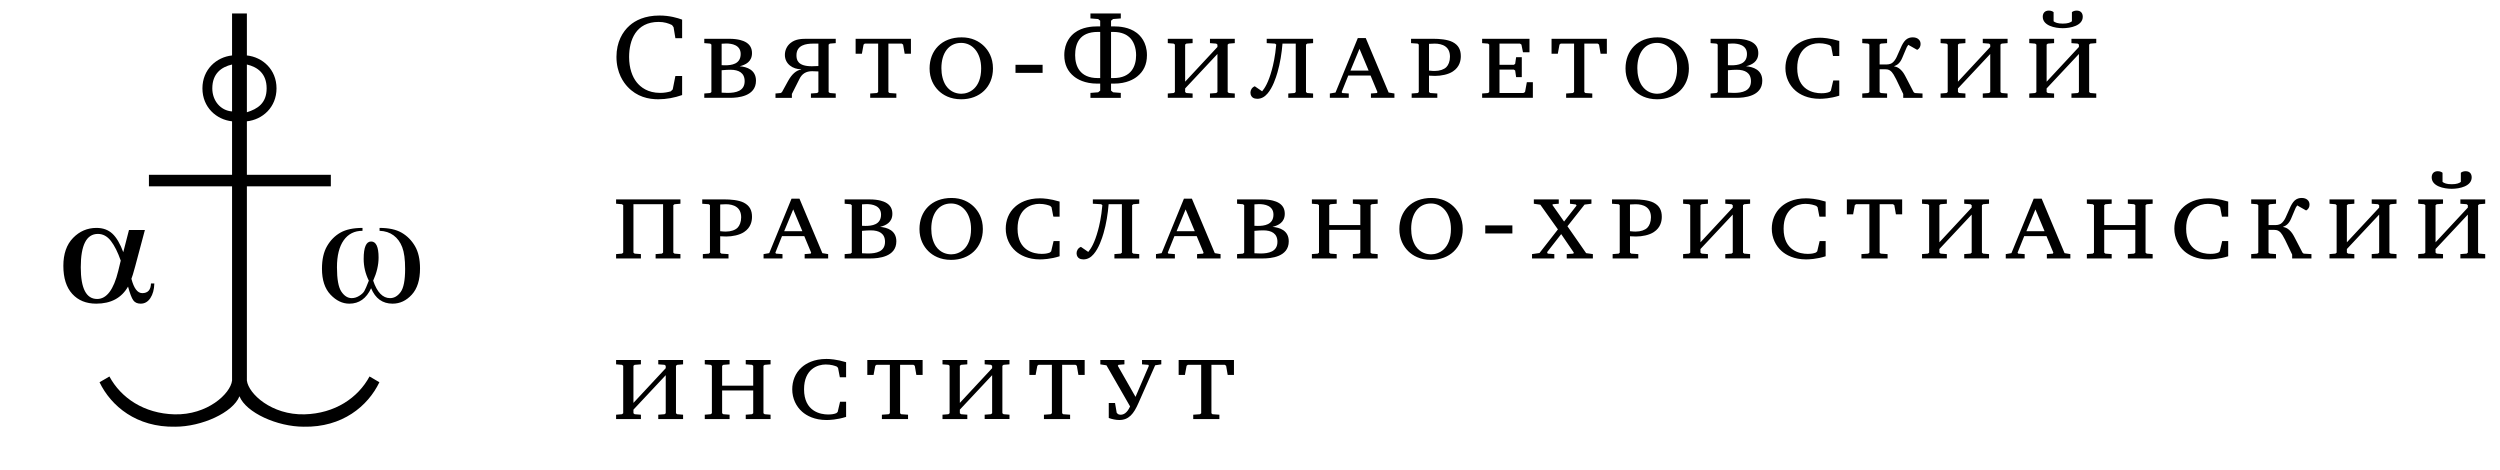 <svg xmlns="http://www.w3.org/2000/svg" viewBox="-98.667 0 409.667 77.042">
	<g>
		<path fill="#000000" d="M13.11,15.577c-1.224,0.435-2.606,0.691-3.909,0.691c-1.6,0-3.495-0.395-5.035-2.054
			C3.554,13.563,2.35,11.983,2.35,9.318c0-2.429,1.007-4.127,2.152-5.134C5.43,3.355,6.99,2.545,9.399,2.545
			c1.678,0,2.962,0.395,3.712,0.671v3.041h-1.105L11.71,4.46l-0.257-0.355C10.859,3.81,10.168,3.592,9.26,3.592
			c-3.732,0-4.837,3.002-4.837,5.746c0,1.856,0.533,3.258,1.244,4.146c0.632,0.79,1.797,1.737,3.851,1.737
			c0.71,0,1.264-0.118,1.737-0.257l0.316-0.315l0.435-2.191h1.105L13.11,15.577L13.11,15.577z M16.742,15.32l0.968-0.078l0.197-0.158
			V7.305L17.71,7.146l-0.968-0.079V6.356h4.087c1.56,0,2.33,0.355,2.606,0.494c0.79,0.414,1.125,1.046,1.125,1.855
			c0,1.422-1.066,1.915-2.014,2.152c1.165,0.099,2.666,0.572,2.666,2.369c0,2.587-3.001,2.804-4.226,2.804h-4.245L16.742,15.32
			L16.742,15.32z M19.585,10.681c0.138,0.02,0.336,0.02,0.553,0.02c1.046,0,2.566-0.178,2.566-1.855c0-1.481-1.461-1.718-2.369-1.718
			c-0.276,0-0.573,0.02-0.75,0.039V10.681z M19.585,15.183c0.158,0,0.691,0.039,0.968,0.039c1.362,0,2.804-0.296,2.804-1.915
			c0-1.382-0.987-1.876-2.31-1.876c-0.276,0-0.968,0.021-1.461,0.079L19.585,15.183L19.585,15.183z M38.283,7.067l-0.967,0.079
			l-0.198,0.158v7.779l0.198,0.158l0.967,0.078v0.711h-4.067v-0.71l1.027-0.078l0.197-0.158v-3.377c-0.158,0-0.691-0.039-1.027-0.039
			c-0.987,0-1.678,0.415-2.093,1.303L31.096,15.4v0.632H28.41V15.32l0.869-0.078l0.197-0.158l0.987-1.797
			c0.632-1.146,1.343-1.758,2.152-1.896v-0.04c-1.363,0-2.666-0.868-2.666-2.35c0-0.75,0.316-1.48,0.948-1.974
			c0.83-0.652,1.797-0.672,2.765-0.672h4.62L38.283,7.067L38.283,7.067z M35.44,7.146h-0.849c-1.145,0-2.745,0.217-2.745,1.915
			c0,0.75,0.198,1.797,2.527,1.797c0.375,0,0.849-0.02,1.066-0.039L35.44,7.146L35.44,7.146z M42.844,7.305l-0.276,1.5h-1.027V6.356
			h9.063v2.448h-1.027l-0.257-1.5l-0.217-0.158h-2.192v7.938l0.178,0.158l1.125,0.078v0.711H43.93V15.32l1.105-0.078l0.198-0.158
			V7.146h-2.192L42.844,7.305z M62.586,7.561c0.711,0.711,1.461,1.876,1.461,3.653c0,3.041-2.172,5.055-5.193,5.055
			c-1.816,0-3.001-0.711-3.712-1.402c-0.829-0.81-1.481-2.014-1.481-3.652c0-2.922,1.955-5.095,5.252-5.095
			C60.572,6.119,61.757,6.751,62.586,7.561z M55.596,11.174c0,1.047,0.237,2.094,0.75,2.863c0.79,1.146,1.896,1.323,2.527,1.323
			c1.244,0,3.238-0.869,3.238-4.146c0-2.587-1.422-4.186-3.278-4.186C56.82,7.028,55.596,8.667,55.596,11.174z M72.181,10.621v1.323
			h-4.442v-1.323H72.181z M84.995,2.21v0.81l-1.264,0.099l-0.335,0.276v0.929h0.434c0.889,0,2.508,0.099,3.752,1.046
			c0.553,0.415,1.698,1.501,1.698,3.673c0,1.56-0.592,2.686-1.58,3.475c-0.533,0.435-1.737,1.185-3.831,1.185h-0.474v1.146
			l0.335,0.276l1.264,0.099v0.81H80.02v-0.81l1.264-0.099l0.335-0.276v-1.146h-0.474c-2.093,0-3.297-0.75-3.831-1.185
			c-0.987-0.789-1.58-1.915-1.58-3.475c0-2.172,1.145-3.258,1.698-3.673c1.244-0.947,2.863-1.046,3.751-1.046h0.434V3.395
			l-0.335-0.276L80.02,3.02V2.21H84.995z M81.619,5.231h-0.395c-3.081,0-3.712,2.014-3.712,3.811c0,1.757,0.75,3.751,3.712,3.751
			h0.395V5.231z M83.396,12.793h0.395c2.961,0,3.712-1.994,3.712-3.751c0-1.165-0.375-2.311-1.146-2.981
			c-0.355-0.316-1.145-0.829-2.566-0.829h-0.395V12.793z M96.762,6.356v0.711l-1.027,0.079l-0.197,0.158v6.081l5.292-5.688V7.305
			l-0.197-0.158l-1.027-0.079V6.356h4.067v0.711l-0.967,0.079l-0.198,0.158v7.779l0.198,0.158l0.967,0.078v0.711h-4.067v-0.71
			l1.027-0.078l0.197-0.158V8.845l-5.292,5.646v0.593l0.197,0.158l1.027,0.078v0.711h-4.067V15.32l0.967-0.078l0.198-0.158V7.305
			l-0.198-0.158l-0.967-0.079V6.356H96.762z M116.506,6.356v0.711l-0.967,0.079l-0.198,0.158v7.779l0.198,0.158l0.967,0.078v0.711
			h-4.067v-0.71l1.027-0.078l0.197-0.158V7.146h-2.172c-0.119,1.54-0.395,3.258-0.829,4.738c-0.257,0.889-0.771,2.448-1.619,3.436
			c-0.454,0.533-0.987,0.869-1.698,0.869c-0.257,0-0.513-0.06-0.691-0.178c-0.158-0.099-0.415-0.355-0.415-0.829
			c0-0.396,0.217-0.85,0.71-1.047l1.205,0.829c0.435-0.532,1.027-1.421,1.599-3.534c0.198-0.711,0.553-2.211,0.711-4.126l-0.197-0.158
			l-1.362-0.079V6.356H116.506z M125.134,6.238l3.751,8.925l0.948,0.157v0.711h-3.85V15.32l0.987-0.078l0.079-0.158l-1.125-2.705
			h-3.652l-1.086,2.705l0.099,0.158l1.066,0.078v0.711h-3.1V15.32l0.928-0.157l3.653-8.925H125.134z M122.626,11.569h2.981l-1.5-3.574
			L122.626,11.569z M136.21,6.356c0.967,0,2.31,0.099,3.159,0.533c0.987,0.514,1.343,1.283,1.343,2.311
			c0,0.671-0.158,1.757-1.303,2.507c-0.73,0.494-1.916,0.73-2.922,0.73c-0.099,0-0.335,0-0.987-0.039v2.686l0.198,0.158l1.165,0.078
			v0.711h-4.206V15.32l0.987-0.078l0.178-0.158V7.305l-0.178-0.158l-1.086-0.079V6.356H136.21z M135.5,11.569
			c0.553,0.059,0.79,0.059,0.928,0.059c0.849,0,1.54-0.256,1.915-0.632c0.336-0.335,0.592-0.947,0.592-1.697
			c0-0.771-0.256-1.343-0.77-1.698c-0.474-0.336-1.125-0.454-1.718-0.454c-0.257,0-0.73,0.02-0.948,0.039L135.5,11.569L135.5,11.569z
			 M151.966,8.568H150.9l-0.257-1.264l-0.237-0.158h-3.356v3.475h2.35l0.217-0.157l0.158-1.086h0.928v3.258h-0.928l-0.158-1.086
			l-0.217-0.139h-2.35v3.831h3.909l0.276-0.158l0.296-1.619h0.987v2.566h-8.313V15.32l0.967-0.078l0.197-0.158V7.305l-0.197-0.158
			l-0.967-0.079V6.356h7.76L151.966,8.568L151.966,8.568z M156.882,7.305l-0.276,1.5h-1.026V6.356h9.063v2.448h-1.027l-0.256-1.5
			l-0.217-0.158h-2.192v7.938l0.178,0.158l1.125,0.078v0.711h-4.284V15.32l1.105-0.078l0.197-0.158V7.146h-2.192L156.882,7.305z
			 M176.626,7.561c0.711,0.711,1.461,1.876,1.461,3.653c0,3.041-2.172,5.055-5.192,5.055c-1.816,0-3.002-0.711-3.713-1.402
			c-0.83-0.81-1.48-2.014-1.48-3.652c0-2.922,1.955-5.095,5.252-5.095C174.611,6.119,175.797,6.751,176.626,7.561z M169.637,11.174
			c0,1.047,0.237,2.094,0.75,2.863c0.79,1.146,1.896,1.323,2.527,1.323c1.244,0,3.238-0.869,3.238-4.146
			c0-2.587-1.422-4.186-3.278-4.186C170.861,7.028,169.637,8.667,169.637,11.174z M181.641,15.32l0.969-0.078l0.197-0.158V7.305
			l-0.197-0.158l-0.969-0.079V6.356h4.088c1.56,0,2.33,0.355,2.605,0.494c0.79,0.414,1.125,1.046,1.125,1.855
			c0,1.422-1.066,1.915-2.014,2.152c1.164,0.099,2.666,0.572,2.666,2.369c0,2.587-3.002,2.804-4.227,2.804h-4.244V15.32L181.641,15.32
			z M184.484,10.681c0.138,0.02,0.336,0.02,0.553,0.02c1.047,0,2.566-0.178,2.566-1.855c0-1.481-1.461-1.718-2.369-1.718
			c-0.275,0-0.572,0.02-0.75,0.039V10.681L184.484,10.681z M184.484,15.183c0.158,0,0.69,0.039,0.968,0.039
			c1.362,0,2.804-0.296,2.804-1.915c0-1.382-0.986-1.876-2.311-1.876c-0.276,0-0.967,0.021-1.461,0.079V15.183L184.484,15.183z
			 M202.729,15.676c-1.481,0.475-2.765,0.514-3.219,0.514c-1.955,0-3.258-0.711-3.988-1.362c-0.967-0.849-1.619-2.152-1.619-3.673
			c0-1.303,0.453-2.646,1.56-3.613c0.69-0.612,1.955-1.362,4.048-1.362c0.533,0,1.639,0.06,3.219,0.533V9.18h-1.027l-0.297-1.54
			l-0.217-0.217c-0.295-0.118-0.908-0.336-1.797-0.336c-1.343,0-3.554,0.75-3.554,4.067c0,3.653,2.726,4.127,3.929,4.127
			c0.573,0,0.969-0.06,1.362-0.217l0.218-0.198l0.395-1.678h0.986v2.488H202.729z M210.564,6.356v0.711l-1.026,0.079l-0.197,0.158
			v3.258h0.987c0.275,0,0.671,0,1.025-0.218c0.316-0.197,0.633-0.671,0.771-0.987l0.69-1.54c0.218-0.513,0.475-0.967,0.811-1.283
			c0.355-0.315,0.75-0.415,1.145-0.415c0.416,0,0.73,0.119,0.928,0.297c0.257,0.217,0.355,0.474,0.355,0.81
			c0,0.414-0.197,0.75-0.553,0.947l-1.461-0.829c-0.217,0.276-0.275,0.435-0.415,0.771l-0.592,1.401
			c-0.375,0.889-0.89,1.185-1.304,1.323v0.039c0.375,0.06,0.672,0.197,0.987,0.474c0.435,0.376,0.671,0.81,0.908,1.264l1.283,2.469
			l0.198,0.158l1.264,0.078v0.711h-3.159V15.4l-1.165-2.429c-0.336-0.671-0.553-0.987-0.711-1.165
			c-0.296-0.315-0.572-0.454-1.046-0.454h-0.948v3.732l0.197,0.158l1.027,0.078v0.711h-4.067V15.32l0.967-0.078l0.198-0.158V7.305
			l-0.198-0.158l-0.967-0.079V6.356H210.564z M223.398,6.356v0.711l-1.026,0.079l-0.197,0.158v6.081l5.292-5.688V7.305l-0.197-0.158
			l-1.026-0.079V6.356h4.067v0.711l-0.967,0.079l-0.199,0.158v7.779l0.199,0.158l0.967,0.078v0.711h-4.067v-0.71l1.026-0.078
			l0.197-0.158V8.845l-5.292,5.646v0.593l0.197,0.158l1.026,0.078v0.711h-4.066V15.32l0.967-0.078l0.198-0.158V7.305l-0.198-0.158
			l-0.967-0.079V6.356H223.398z M237.932,6.356v0.711l-1.027,0.079l-0.198,0.158v6.081l5.292-5.688V7.305L241.8,7.146l-1.026-0.079
			V6.356h4.067v0.711l-0.968,0.079l-0.197,0.158v7.779l0.197,0.158l0.968,0.078v0.711h-4.067v-0.71l1.026-0.078l0.198-0.158V8.845
			l-5.292,5.646v0.593l0.198,0.158l1.027,0.078v0.711h-4.068V15.32l0.968-0.078l0.196-0.158V7.305l-0.196-0.158l-0.968-0.079V6.356
			H237.932z M237.852,3.493c0.276,0.198,0.651,0.376,1.5,0.376c0.85,0,1.225-0.178,1.5-0.376v-1.5
			c0.158-0.139,0.416-0.257,0.791-0.257c0.65,0,0.986,0.414,0.986,1.007c0,1.461-1.995,1.876-3.277,1.876
			c-1.283,0-3.279-0.415-3.279-1.876c0-0.593,0.337-1.007,0.988-1.007c0.375,0,0.631,0.118,0.789,0.257v1.5H237.852z"/>
		<path fill="#000000" d="M12.833,32.675v0.711l-0.967,0.079l-0.198,0.158v7.779l0.198,0.158l0.967,0.078v0.711H8.766v-0.711
			l1.027-0.078l0.197-0.158v-7.938H5.133v7.938l0.198,0.158l1.027,0.078v0.711H2.29v-0.711l0.967-0.078l0.197-0.158v-7.779
			l-0.197-0.158L2.29,33.386v-0.711H12.833z M20.06,32.675c0.967,0,2.31,0.099,3.159,0.533c0.987,0.514,1.342,1.283,1.342,2.311
			c0,0.671-0.158,1.756-1.303,2.506c-0.73,0.494-1.915,0.731-2.922,0.731c-0.099,0-0.336,0-0.987-0.04v2.686l0.197,0.158l1.165,0.08
			v0.709h-4.206v-0.709l0.987-0.08l0.178-0.158v-7.778l-0.178-0.158l-1.086-0.079v-0.711h3.654V32.675z M19.349,37.889
			c0.553,0.059,0.79,0.059,0.928,0.059c0.849,0,1.541-0.256,1.916-0.631c0.335-0.336,0.592-0.948,0.592-1.698
			c0-0.771-0.257-1.343-0.77-1.698c-0.474-0.336-1.125-0.454-1.718-0.454c-0.257,0-0.73,0.02-0.948,0.039V37.889z M32.34,32.557
			l3.752,8.925l0.948,0.158v0.709h-3.851v-0.709l0.987-0.08l0.079-0.158l-1.125-2.705h-3.653l-1.086,2.705l0.099,0.158l1.066,0.08
			v0.709h-3.1v-0.709l0.928-0.158l3.653-8.925H32.34z M29.833,37.889h2.981l-1.5-3.575L29.833,37.889z M39.744,41.641l0.967-0.08
			l0.198-0.158v-7.778l-0.198-0.158l-0.967-0.079v-0.711h4.087c1.56,0,2.33,0.354,2.606,0.494c0.79,0.414,1.125,1.046,1.125,1.855
			c0,1.422-1.066,1.915-2.014,2.153c1.165,0.098,2.666,0.571,2.666,2.368c0,2.587-3.001,2.804-4.226,2.804h-4.245L39.744,41.641
			L39.744,41.641z M42.587,36.999c0.138,0.021,0.335,0.021,0.553,0.021c1.046,0,2.567-0.179,2.567-1.855
			c0-1.481-1.461-1.718-2.369-1.718c-0.277,0-0.573,0.02-0.75,0.039L42.587,36.999L42.587,36.999z M42.587,41.501
			c0.158,0,0.691,0.039,0.967,0.039c1.363,0,2.804-0.296,2.804-1.915c0-1.382-0.987-1.876-2.311-1.876
			c-0.276,0-0.967,0.021-1.461,0.079L42.587,41.501L42.587,41.501z M60.929,33.88c0.711,0.71,1.461,1.875,1.461,3.652
			c0,3.04-2.172,5.055-5.193,5.055c-1.816,0-3.001-0.711-3.712-1.401c-0.829-0.81-1.481-2.015-1.481-3.652
			c0-2.922,1.955-5.094,5.252-5.094C58.915,32.438,60.1,33.07,60.929,33.88z M53.939,37.493c0,1.046,0.237,2.093,0.75,2.862
			c0.79,1.146,1.896,1.322,2.527,1.322c1.244,0,3.238-0.869,3.238-4.146c0-2.587-1.421-4.186-3.277-4.186
			C55.164,33.347,53.939,34.985,53.939,37.493z M74.965,41.994c-1.48,0.475-2.764,0.514-3.218,0.514c-1.955,0-3.258-0.711-3.988-1.361
			c-0.968-0.85-1.619-2.152-1.619-3.674c0-1.303,0.454-2.646,1.56-3.613c0.691-0.611,1.955-1.362,4.048-1.362
			c0.533,0,1.639,0.06,3.218,0.533v2.468H73.94l-0.296-1.54l-0.217-0.217c-0.296-0.118-0.908-0.336-1.796-0.336
			c-1.343,0-3.554,0.751-3.554,4.067c0,3.653,2.725,4.127,3.929,4.127c0.573,0,0.967-0.06,1.362-0.217l0.217-0.197l0.395-1.679h0.987
			v2.487H74.965z M88.016,32.675v0.711l-0.967,0.079l-0.198,0.158v7.779l0.198,0.158l0.967,0.078v0.711h-4.067v-0.711l1.027-0.078
			l0.197-0.158v-7.938H83c-0.119,1.54-0.395,3.259-0.829,4.738c-0.257,0.889-0.771,2.448-1.619,3.437
			c-0.454,0.532-0.987,0.868-1.698,0.868c-0.257,0-0.513-0.06-0.691-0.178c-0.158-0.099-0.415-0.354-0.415-0.829
			c0-0.395,0.217-0.85,0.71-1.047l1.205,0.83c0.435-0.533,1.027-1.422,1.599-3.535c0.198-0.71,0.553-2.211,0.711-4.126l-0.197-0.158
			l-1.362-0.079v-0.711L88.016,32.675L88.016,32.675z M96.644,32.557l3.751,8.925l0.948,0.158v0.709h-3.85v-0.709l0.987-0.08
			l0.079-0.158l-1.125-2.705H93.78l-1.086,2.705l0.099,0.158l1.066,0.08v0.709h-3.1v-0.709l0.928-0.158l3.653-8.925H96.644z
			 M94.136,37.889h2.981l-1.5-3.575L94.136,37.889z M104.047,41.641l0.968-0.08l0.197-0.158v-7.778l-0.197-0.158l-0.968-0.079v-0.711
			h4.087c1.56,0,2.33,0.354,2.606,0.494c0.79,0.414,1.125,1.046,1.125,1.855c0,1.422-1.066,1.915-2.014,2.153
			c1.165,0.098,2.666,0.571,2.666,2.368c0,2.587-3.001,2.804-4.225,2.804h-4.246L104.047,41.641L104.047,41.641z M106.89,36.999
			c0.139,0.021,0.336,0.021,0.553,0.021c1.046,0,2.567-0.179,2.567-1.855c0-1.481-1.461-1.718-2.37-1.718
			c-0.276,0-0.573,0.02-0.75,0.039V36.999z M106.89,41.501c0.158,0,0.691,0.039,0.968,0.039c1.362,0,2.804-0.296,2.804-1.915
			c0-1.382-0.987-1.876-2.31-1.876c-0.276,0-0.968,0.021-1.461,0.079L106.89,41.501L106.89,41.501z M120.375,32.675v0.711
			l-1.027,0.079l-0.197,0.158v3.258h5.094v-3.258l-0.197-0.158l-1.027-0.079v-0.711h4.068v0.711l-0.968,0.079l-0.197,0.158v7.779
			l0.197,0.158l0.968,0.078v0.711h-4.068v-0.711l1.027-0.078l0.197-0.158v-3.731h-5.094v3.731l0.197,0.158l1.027,0.078v0.711h-4.067
			v-0.711l0.967-0.078l0.197-0.158v-7.779l-0.197-0.158l-0.967-0.079v-0.711H120.375z M139.567,33.88
			c0.71,0.71,1.461,1.875,1.461,3.652c0,3.04-2.172,5.055-5.193,5.055c-1.816,0-3.001-0.711-3.712-1.401
			c-0.83-0.81-1.481-2.015-1.481-3.652c0-2.922,1.955-5.094,5.252-5.094C137.553,32.438,138.737,33.07,139.567,33.88z M132.577,37.493
			c0,1.046,0.237,2.093,0.75,2.862c0.79,1.146,1.896,1.322,2.527,1.322c1.244,0,3.238-0.869,3.238-4.146
			c0-2.587-1.421-4.186-3.277-4.186C133.801,33.347,132.577,34.985,132.577,37.493z M149.162,36.939v1.322h-4.443v-1.322H149.162z
			 M152.38,41.641l1.224-0.179l3.021-3.87l-2.883-4.048l-1.066-0.158v-0.711h4.088v0.711l-0.968,0.079l-0.079,0.118l1.916,2.725
			l2.053-2.626l-0.138-0.178l-0.948-0.118v-0.711h3.516v0.711l-1.125,0.139l-2.805,3.554l3.062,4.403l1.104,0.158v0.709h-4.285v-0.709
			l1.086-0.08l0.08-0.158l-2.073-3.041l-2.31,2.963l0.099,0.236l1.086,0.08v0.709h-3.653L152.38,41.641L152.38,41.641z
			 M169.143,32.675c0.969,0,2.312,0.099,3.16,0.533c0.986,0.514,1.342,1.283,1.342,2.311c0,0.671-0.158,1.756-1.303,2.506
			c-0.73,0.494-1.914,0.731-2.922,0.731c-0.1,0-0.335,0-0.986-0.04v2.686l0.196,0.158l1.165,0.08v0.709h-4.206v-0.709l0.987-0.08
			l0.177-0.158v-7.778l-0.177-0.158l-1.086-0.079v-0.711h3.652V32.675z M168.432,37.889c0.553,0.059,0.791,0.059,0.928,0.059
			c0.85,0,1.541-0.256,1.916-0.631c0.336-0.336,0.593-0.948,0.593-1.698c0-0.771-0.257-1.343-0.771-1.698
			c-0.474-0.336-1.125-0.454-1.718-0.454c-0.257,0-0.731,0.02-0.948,0.039V37.889L168.432,37.889z M181.206,32.675v0.711l-1.026,0.079
			l-0.197,0.158v6.081l5.291-5.687v-0.395l-0.196-0.158l-1.027-0.079v-0.711h4.067v0.711l-0.967,0.079l-0.197,0.158V41.4l0.197,0.158
			l0.967,0.08v0.709h-4.067v-0.709l1.027-0.08l0.196-0.158v-6.238l-5.291,5.646V41.4l0.197,0.158l1.026,0.08v0.709h-4.067v-0.709
			l0.969-0.08l0.197-0.158v-7.778l-0.197-0.158l-0.969-0.079v-0.711L181.206,32.675L181.206,32.675z M200.496,41.994
			c-1.48,0.475-2.764,0.514-3.219,0.514c-1.955,0-3.258-0.711-3.988-1.361c-0.967-0.85-1.619-2.152-1.619-3.674
			c0-1.303,0.454-2.646,1.561-3.613c0.69-0.611,1.955-1.362,4.047-1.362c0.533,0,1.64,0.06,3.219,0.533v2.468h-1.027l-0.296-1.54
			l-0.217-0.217c-0.296-0.118-0.908-0.336-1.797-0.336c-1.343,0-3.554,0.751-3.554,4.067c0,3.653,2.725,4.127,3.929,4.127
			c0.571,0,0.967-0.06,1.362-0.217l0.217-0.197l0.395-1.679h0.987L200.496,41.994L200.496,41.994z M205.273,33.623l-0.276,1.5h-1.026
			v-2.448h9.063v2.448h-1.026l-0.257-1.5l-0.217-0.158h-2.191v7.938l0.177,0.158l1.125,0.08v0.709h-4.285v-0.709l1.106-0.08
			l0.197-0.158v-7.938h-2.19L205.273,33.623z M220.357,32.675v0.711l-1.025,0.079l-0.198,0.158v6.081l5.292-5.687v-0.395l-0.197-0.158
			l-1.027-0.079v-0.711h4.068v0.711l-0.969,0.079l-0.197,0.158V41.4l0.197,0.158l0.969,0.08v0.709h-4.068v-0.709l1.027-0.08
			l0.197-0.158v-6.238l-5.292,5.646V41.4l0.198,0.158l1.025,0.08v0.709h-4.066v-0.709l0.968-0.08l0.197-0.158v-7.778l-0.197-0.158
			l-0.968-0.079v-0.711L220.357,32.675L220.357,32.675z M235.896,32.557l3.75,8.925l0.949,0.158v0.709h-3.851v-0.709l0.987-0.08
			l0.078-0.158l-1.125-2.705h-3.652l-1.086,2.705l0.099,0.158l1.065,0.08v0.709h-3.1v-0.709l0.928-0.158l3.653-8.925H235.896z
			 M233.389,37.889h2.981l-1.5-3.575L233.389,37.889z M247.368,32.675v0.711l-1.027,0.079l-0.196,0.158v3.258h5.094v-3.258
			l-0.198-0.158l-1.026-0.079v-0.711h4.067v0.711l-0.968,0.079l-0.197,0.158v7.779l0.197,0.158l0.968,0.078v0.711h-4.067v-0.711
			l1.026-0.078l0.198-0.158v-3.731h-5.094v3.731l0.196,0.158l1.027,0.078v0.711H243.3v-0.711l0.968-0.078l0.197-0.158v-7.779
			l-0.197-0.158l-0.968-0.079v-0.711H247.368z M266.46,41.994c-1.481,0.475-2.765,0.514-3.219,0.514c-1.955,0-3.259-0.711-3.988-1.361
			c-0.967-0.85-1.619-2.152-1.619-3.674c0-1.303,0.454-2.646,1.56-3.613c0.691-0.611,1.955-1.362,4.048-1.362
			c0.532,0,1.639,0.06,3.219,0.533v2.468h-1.026l-0.297-1.54l-0.217-0.217c-0.296-0.118-0.908-0.336-1.797-0.336
			c-1.344,0-3.555,0.751-3.555,4.067c0,3.653,2.726,4.127,3.93,4.127c0.572,0,0.968-0.06,1.361-0.217l0.218-0.197l0.396-1.679h0.986
			L266.46,41.994L266.46,41.994z M274.298,32.675v0.711l-1.026,0.079l-0.197,0.158v3.258h0.986c0.276,0,0.672,0,1.026-0.218
			c0.315-0.197,0.632-0.671,0.771-0.987l0.69-1.54c0.218-0.513,0.474-0.967,0.81-1.283c0.355-0.315,0.75-0.414,1.146-0.414
			c0.415,0,0.729,0.118,0.929,0.296c0.256,0.217,0.354,0.474,0.354,0.81c0,0.414-0.197,0.75-0.554,0.947l-1.461-0.829
			c-0.217,0.276-0.275,0.435-0.414,0.771l-0.592,1.401c-0.375,0.89-0.89,1.185-1.304,1.323v0.039c0.375,0.06,0.671,0.197,0.987,0.475
			c0.435,0.375,0.671,0.811,0.908,1.264l1.283,2.469l0.197,0.158l1.264,0.078v0.711h-3.158v-0.633l-1.166-2.429
			c-0.336-0.671-0.553-0.985-0.711-1.164c-0.295-0.315-0.572-0.454-1.045-0.454h-0.949v3.73l0.197,0.158l1.027,0.08v0.709h-4.066
			v-0.709l0.967-0.08l0.197-0.158v-7.778l-0.197-0.158l-0.967-0.079v-0.711h4.067V32.675z M287.132,32.675v0.711l-1.026,0.079
			l-0.197,0.158v6.081l5.292-5.687v-0.395l-0.197-0.158l-1.026-0.079v-0.711h4.066v0.711l-0.967,0.079l-0.198,0.158V41.4l0.198,0.158
			l0.967,0.08v0.709h-4.066v-0.709l1.026-0.08L291.2,41.4v-6.238l-5.292,5.646V41.4l0.197,0.158l1.026,0.08v0.709h-4.067v-0.709
			l0.968-0.08l0.198-0.158v-7.778l-0.198-0.158l-0.968-0.079v-0.711L287.132,32.675L287.132,32.675z M301.663,32.675v0.711
			l-1.026,0.079l-0.197,0.158v6.081l5.291-5.687v-0.395l-0.196-0.158l-1.027-0.079v-0.711h4.068v0.711l-0.968,0.079l-0.197,0.158V41.4
			l0.197,0.158l0.968,0.08v0.709h-4.068v-0.709l1.027-0.08l0.196-0.158v-6.238l-5.291,5.646V41.4l0.197,0.158l1.026,0.08v0.709h-4.067
			v-0.709l0.969-0.08l0.197-0.158v-7.778l-0.197-0.158l-0.969-0.079v-0.711L301.663,32.675L301.663,32.675z M301.584,29.812
			c0.275,0.198,0.65,0.376,1.5,0.376s1.225-0.178,1.5-0.376v-1.5c0.158-0.139,0.415-0.257,0.79-0.257c0.651,0,0.987,0.415,0.987,1.007
			c0,1.461-1.994,1.876-3.277,1.876c-1.284,0-3.277-0.415-3.277-1.876c0-0.592,0.336-1.007,0.986-1.007
			c0.375,0,0.632,0.118,0.79,0.257L301.584,29.812L301.584,29.812z"/>
		<path fill="#000000" d="M6.357,58.993v0.711L5.33,59.783l-0.198,0.158v6.08l5.292-5.687v-0.396l-0.198-0.158L9.2,59.703v-0.711
			h4.067v0.711l-0.967,0.08l-0.197,0.158v7.779l0.197,0.157l0.968,0.079v0.711H9.201v-0.711l1.026-0.079l0.198-0.157v-6.24
			l-5.292,5.646v0.594l0.198,0.157l1.027,0.079v0.711H2.29v-0.711l0.967-0.079l0.197-0.157v-7.779l-0.197-0.158L2.29,59.704v-0.711
			H6.357z M20.889,58.993v0.711l-1.027,0.079l-0.197,0.158v3.258h5.094v-3.258l-0.198-0.158l-1.026-0.079v-0.711h4.067v0.711
			l-0.968,0.079l-0.197,0.158v7.779l0.197,0.157l0.968,0.079v0.711h-4.067v-0.711l1.026-0.079l0.198-0.157v-3.732h-5.094v3.732
			l0.197,0.157l1.027,0.079v0.711h-4.067v-0.711l0.967-0.079l0.198-0.157v-7.779l-0.198-0.158l-0.967-0.079v-0.711H20.889z
			 M39.981,68.313c-1.481,0.475-2.764,0.514-3.218,0.514c-1.955,0-3.258-0.711-3.989-1.362c-0.967-0.849-1.619-2.151-1.619-3.673
			c0-1.303,0.454-2.646,1.56-3.613c0.691-0.611,1.955-1.361,4.048-1.361c0.533,0,1.639,0.06,3.218,0.533v2.469h-1.027l-0.296-1.541
			l-0.217-0.217c-0.296-0.119-0.908-0.336-1.797-0.336c-1.343,0-3.554,0.75-3.554,4.066c0,3.652,2.725,4.127,3.929,4.127
			c0.573,0,0.968-0.059,1.362-0.217l0.217-0.197l0.395-1.679h0.987L39.981,68.313L39.981,68.313z M44.759,59.941l-0.276,1.5h-1.027
			v-2.448h9.063v2.448h-1.027l-0.256-1.5l-0.217-0.158h-2.192v7.938l0.178,0.158l1.125,0.079v0.711h-4.285v-0.711l1.106-0.079
			l0.197-0.158v-7.938h-2.192L44.759,59.941z M59.843,58.993v0.711l-1.027,0.079l-0.197,0.158v6.08l5.292-5.687v-0.396l-0.197-0.158
			l-1.027-0.078v-0.711h4.067v0.711l-0.967,0.078l-0.198,0.158v7.779l0.198,0.158l0.967,0.079v0.711h-4.067v-0.711l1.027-0.079
			l0.197-0.158V61.48l-5.292,5.646v0.593l0.197,0.158l1.027,0.079v0.711h-4.067v-0.711l0.967-0.079l0.198-0.158v-7.779l-0.198-0.158
			l-0.967-0.078v-0.711L59.843,58.993L59.843,58.993z M71.314,59.941l-0.276,1.5h-1.027v-2.448h9.063v2.448h-1.027l-0.257-1.5
			l-0.217-0.158h-2.191v7.938l0.178,0.158l1.125,0.079v0.711H72.4v-0.711l1.105-0.079l0.198-0.158v-7.938h-2.192L71.314,59.941z
			 M85.589,58.993v0.711l-0.968,0.079l-0.118,0.158l2.902,5.094l2.192-5.094l-0.099-0.158l-1.026-0.079v-0.711h3.159v0.711
			l-1.007,0.157l-2.725,6.16c-0.79,1.816-1.599,2.805-3.159,2.805c-0.553,0-1.205-0.139-1.718-0.335v-2.449h1.027l0.276,1.601
			l0.217,0.217c0.118,0.06,0.296,0.1,0.415,0.1c0.454,0,1.046-0.218,1.56-1.361l-3.87-6.734l-1.007-0.157v-0.711h3.949V58.993z
			 M95.777,59.941l-0.276,1.5h-1.027v-2.448h9.063v2.448h-1.027l-0.257-1.5l-0.217-0.158h-2.192v7.938l0.178,0.158l1.125,0.079v0.711
			h-4.285v-0.711l1.106-0.079l0.197-0.158v-7.938h-2.192L95.777,59.941z"/>
	</g>
	<g>
		<path fill="#000000" d="M-63.877,14.483c0-2.429,1.483-3.507,3.237-3.912v7.689C-62.528,18.124-63.877,16.506-63.877,14.483
			 M-58.211,10.571c1.753,0.406,3.237,1.483,3.237,3.912c0,2.427-1.484,3.371-3.237,3.911V10.571z M-38.114,61.691
			c-1.888,3.508-5.665,6.07-10.656,6.205c-5.395,0.136-9.173-3.372-9.441-5.529V30.534h13.758v-1.889h-13.758v-8.767
			c2.561-0.271,4.856-2.294,4.856-5.396c0-3.103-2.295-5.125-4.856-5.397V2.208h-2.429v6.879c-2.562,0.271-4.855,2.293-4.855,5.396
			c0,3.102,2.293,5.125,4.855,5.396v8.768h-13.623v1.888h13.623v31.833c-0.269,2.157-4.047,5.665-9.441,5.529
			c-4.992-0.135-8.768-2.697-10.657-6.205l-1.618,0.944c1.888,3.914,6.07,7.419,12.41,7.286c4.315,0,9.442-2.294,10.52-4.991
			c1.08,2.697,6.205,4.991,10.522,4.991c6.338,0.133,10.52-3.372,12.408-7.286L-38.114,61.691z"/>
		<path fill="#000000" d="M-34.335,49.76c1.2,0,2.25-0.491,3.149-1.476c0.899-0.984,1.347-2.414,1.347-4.289
			c0-1.5-0.276-2.724-0.831-3.669c-0.555-0.946-1.285-1.679-2.189-2.199c-0.903-0.521-2.107-0.78-3.61-0.78v0.474
			c0.903,0.034,1.669,0.283,2.296,0.748c0.626,0.463,1.099,1.107,1.415,1.931c0.319,0.822,0.477,2.009,0.477,3.56
			c0,1.86-0.243,3.121-0.731,3.791c-0.489,0.669-1.066,1.002-1.738,1.002c-1.2,0-2.122-0.953-2.766-2.863
			c0.59-1.312,0.886-2.573,0.886-3.782c0-1.755-0.407-2.635-1.223-2.635c-0.813,0-1.22,0.95-1.22,2.851
			c0,1.252,0.282,2.442,0.845,3.566c-0.332,0.861-0.578,1.431-0.738,1.708c-0.16,0.276-0.44,0.539-0.838,0.784
			c-0.398,0.249-0.808,0.37-1.229,0.37c-0.653,0-1.22-0.356-1.699-1.072c-0.479-0.715-0.718-2.042-0.718-3.976
			c0-1.908,0.366-3.383,1.1-4.423c0.735-1.04,1.763-1.56,3.087-1.56v-0.474c-1.503,0-2.706,0.256-3.61,0.767
			s-1.636,1.247-2.194,2.206c-0.56,0.958-0.839,2.196-0.839,3.715c0,1.849,0.468,3.264,1.402,4.25
			c0.935,0.983,1.962,1.476,3.081,1.476c1.602,0,2.792-0.843,3.57-2.531C-37.154,48.917-35.98,49.76-34.335,49.76 M-79.295,44.416
			c-0.748,3.052-1.896,4.577-3.451,4.577c-1.791,0-2.685-1.729-2.685-5.19c0-3.647,0.936-5.472,2.807-5.472
			c0.829,0,1.54,0.387,2.133,1.157c0.593,0.771,1.129,1.843,1.61,3.216L-79.295,44.416z M-78.467,41.323
			c-0.522-1.406-1.12-2.42-1.794-3.043c-0.676-0.622-1.541-0.934-2.592-0.934c-1.494,0-2.773,0.546-3.837,1.638
			c-1.063,1.09-1.595,2.615-1.595,4.577c0,1.993,0.485,3.524,1.457,4.596c0.972,1.069,2.28,1.603,3.927,1.603
			c2.413,0,4.152-0.932,5.216-2.799c0.308,1.134,0.593,1.884,0.859,2.25c0.265,0.367,0.669,0.549,1.211,0.549
			c0.656,0,1.183-0.304,1.587-0.913c0.404-0.609,0.622-1.408,0.652-2.396h-0.553c-0.029,1.056-0.506,1.584-1.426,1.584
			c-0.776,0-1.37-0.783-1.778-2.352c0.113-0.256,0.322-0.945,0.628-2.07l1.58-5.92h-2.607L-78.467,41.323z"/>
	</g>
</svg>